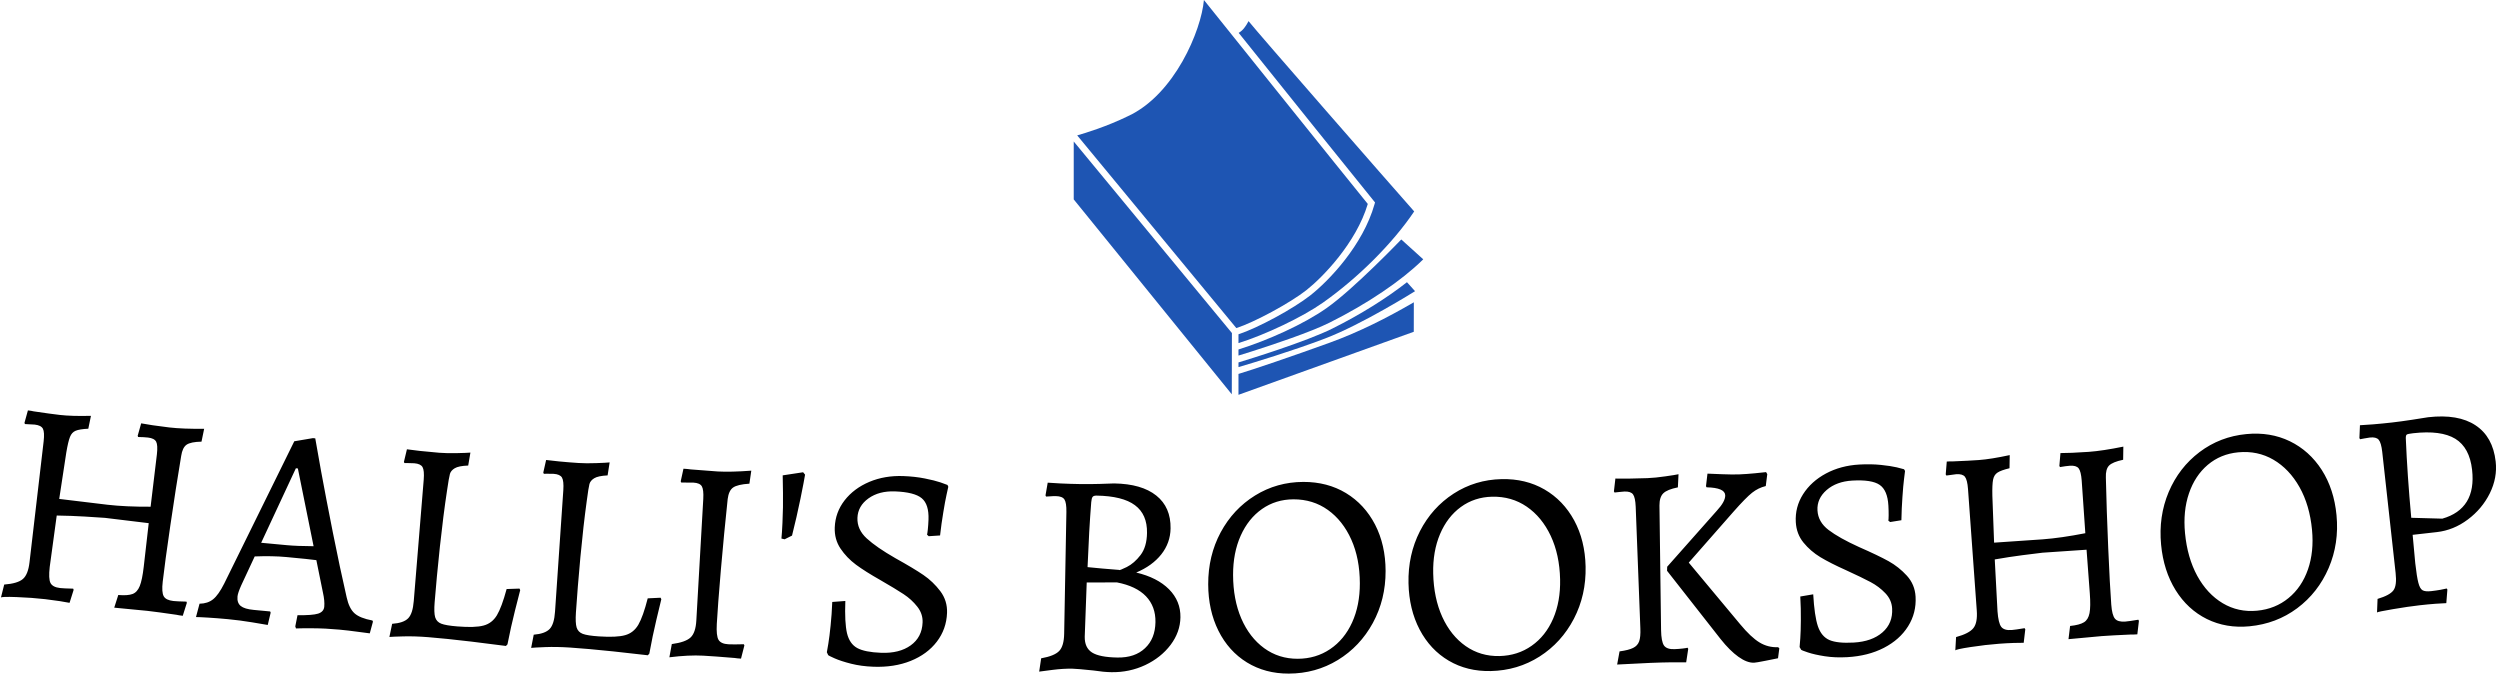<svg xmlns="http://www.w3.org/2000/svg" version="1.1" xmlns:xlink="http://www.w3.org/1999/xlink" xmlns:svgjs="http://svgjs.dev/svgjs" width="1000" height="270" viewBox="0 0 1000 270"><g transform="matrix(1,0,0,1,-0.606,-0.279)"><svg viewBox="0 0 396 107" data-background-color="#ffffff" preserveAspectRatio="xMidYMid meet" height="270" width="1000" xmlns="http://www.w3.org/2000/svg" xmlns:xlink="http://www.w3.org/1999/xlink"><g id="tight-bounds" transform="matrix(1,0,0,1,0.24,0.11)"><svg viewBox="0 0 395.52 106.779" height="106.779" width="395.52"><g><svg viewBox="0 0 395.52 106.779" height="106.779" width="395.52"><g transform="matrix(1,0,0,1,0,65.055)"><svg viewBox="0 0 395.52 41.724" height="41.724" width="395.52"><g><svg viewBox="0 0 395.52 41.724" height="41.724" width="395.52"><g><svg viewBox="0 0 395.52 41.724" height="41.724" width="395.52"><g transform="matrix(1,0,0,1,0,0)"><svg width="395.52" viewBox="1.478 -19.631 424.82 44.815" height="41.724" data-palette-color="#000000"><path d="M1.478 12.243l0.556-2.221c1.537-0.119 2.6-0.437 3.189-0.954 0.588-0.51 0.961-1.453 1.119-2.831v0l2.406-20.59c0.12-1.047 0.078-1.766-0.125-2.158-0.204-0.386-0.667-0.62-1.39-0.703v0l-1.67-0.09-0.077-0.21 0.585-2.117c0.424 0.049 0.75 0.103 0.978 0.162v0c1.953 0.291 3.436 0.494 4.449 0.61v0c1.378 0.158 3.147 0.209 5.307 0.154v0l-0.452 2.193c-0.998 0.047-1.716 0.163-2.154 0.347-0.436 0.178-0.759 0.531-0.966 1.057-0.207 0.52-0.415 1.399-0.624 2.636v0l-1.207 7.914 8.24 0.993c2.06 0.236 4.5 0.347 7.32 0.334v0l1.07-8.916c0.12-1.047 0.078-1.766-0.125-2.158-0.211-0.386-0.674-0.621-1.389-0.702v0c-0.457-0.052-1.017-0.083-1.681-0.092v0l-0.076-0.21 0.594-2.116c0.354 0.074 1.002 0.182 1.946 0.323 0.943 0.141 1.892 0.267 2.846 0.376v0c1.57 0.18 3.547 0.255 5.932 0.226v0l-0.452 2.193c-1.224 0.021-2.072 0.196-2.546 0.524-0.467 0.329-0.771 0.965-0.913 1.908v0c-0.615 3.674-1.231 7.619-1.847 11.837-0.617 4.224-1.05 7.415-1.297 9.575v0c-0.138 1.205-0.081 2.031 0.17 2.475 0.244 0.444 0.791 0.714 1.638 0.811v0c0.397 0.045 1.142 0.08 2.233 0.105v0l0.067 0.209-0.696 2.205c-0.457-0.052-0.816-0.11-1.077-0.173v0c-2.145-0.313-3.791-0.534-4.936-0.666v0l-5.655-0.546 0.69-2.156c1.083 0.09 1.895 0.032 2.435-0.174 0.533-0.201 0.94-0.651 1.222-1.35 0.281-0.699 0.508-1.801 0.68-3.304v0l0.846-7.402-7.455-0.903c-0.818-0.06-1.971-0.135-3.457-0.224-1.48-0.089-3.063-0.146-4.751-0.172v0l-1.194 8.761c-0.153 1.338-0.109 2.245 0.131 2.723 0.247 0.478 0.795 0.765 1.643 0.862v0c0.391 0.045 1.132 0.079 2.223 0.104v0l0.076 0.21-0.695 2.205c-0.294-0.067-0.847-0.164-1.658-0.29-0.818-0.127-1.65-0.239-2.498-0.336v0c-1.504-0.172-3.121-0.29-4.851-0.354-1.737-0.065-2.63-0.036-2.677 0.086zM51.712 17.495l-0.118-0.353 0.379-1.903c1.685 0.024 2.852-0.064 3.5-0.264 0.649-0.207 1.001-0.603 1.055-1.187v0c0.062-0.657-0.014-1.458-0.226-2.402v0l-1.12-5.518c-0.78-0.107-2.481-0.283-5.103-0.529v0c-1.573-0.147-3.371-0.182-5.394-0.103v0l-2.301 4.937c-0.382 0.861-0.591 1.488-0.628 1.879v0c-0.068 0.724 0.116 1.263 0.551 1.619 0.429 0.348 1.168 0.572 2.218 0.669v0l2.797 0.263 0.081 0.208-0.497 2.093c-0.389-0.07-1.282-0.221-2.68-0.452-1.398-0.231-2.77-0.41-4.118-0.537v0c-1.215-0.114-2.338-0.202-3.37-0.265-1.039-0.064-1.722-0.094-2.05-0.092v0l0.605-2.274c0.932-0.013 1.702-0.266 2.311-0.757 0.608-0.485 1.237-1.374 1.887-2.666v0l11.933-24.232 3.173-0.536 0.399 0.037c0.126 0.802 0.456 2.668 0.992 5.597 0.536 2.923 1.202 6.39 1.998 10.402 0.796 4.005 1.582 7.698 2.357 11.078v0c0.278 1.251 0.722 2.153 1.333 2.706 0.611 0.553 1.631 0.963 3.058 1.231v0l0.082 0.198-0.538 1.989c-0.392-0.037-1.099-0.13-2.123-0.279-1.031-0.143-2.054-0.263-3.07-0.358v0c-1.573-0.147-3.096-0.223-4.569-0.228-1.466-0.003-2.401 0.006-2.804 0.029zM45.787 2.908l4.331 0.406c1.181 0.111 2.713 0.171 4.593 0.18v0l-2.677-13.238-0.338-0.032zM67.617 18.947l0.469-2.24c1.298-0.091 2.209-0.406 2.734-0.946 0.517-0.534 0.832-1.509 0.945-2.924v0l1.695-20.661c0.084-1.05 0.017-1.768-0.2-2.152-0.217-0.378-0.688-0.597-1.412-0.654v0c-0.326-0.026-0.653-0.035-0.981-0.028-0.335 0.007-0.566 0.005-0.692-0.005v0l-0.084-0.208 0.511-2.136c0.389 0.064 1.124 0.156 2.205 0.276 1.081 0.119 2.179 0.224 3.296 0.313v0c0.891 0.071 1.905 0.092 3.045 0.062 1.139-0.023 1.894-0.053 2.264-0.091v0l-0.376 2.207c-1.093 0.04-1.858 0.193-2.294 0.46-0.435 0.26-0.708 0.582-0.819 0.968-0.112 0.392-0.278 1.356-0.501 2.889v0c-0.421 2.769-0.824 5.94-1.209 9.514-0.378 3.568-0.675 6.714-0.892 9.439v0c-0.094 1.176-0.065 2.028 0.087 2.555 0.159 0.521 0.501 0.886 1.026 1.095 0.532 0.21 1.452 0.366 2.762 0.471v0c2.007 0.16 3.489 0.111 4.445-0.148 0.963-0.251 1.722-0.833 2.276-1.745 0.548-0.913 1.101-2.404 1.66-4.472v0l2.193-0.076 0.12 0.26c-0.135 0.518-0.431 1.681-0.89 3.49-0.459 1.816-0.886 3.731-1.28 5.747v0l-0.262 0.27c-0.952-0.136-2.906-0.382-5.86-0.738-2.962-0.35-5.413-0.602-7.353-0.756v0c-1.542-0.123-2.949-0.168-4.223-0.135-1.273 0.032-2.075 0.065-2.405 0.099zM91.753 20.805l0.439-2.246c1.297-0.108 2.203-0.436 2.721-0.983 0.51-0.541 0.812-1.52 0.905-2.937v0l1.412-20.682c0.069-1.051-0.007-1.768-0.229-2.15-0.222-0.375-0.696-0.587-1.421-0.635v0c-0.326-0.021-0.653-0.026-0.981-0.014-0.335 0.011-0.565 0.013-0.692 0.004v0l-0.087-0.206 0.482-2.143c0.39 0.059 1.127 0.141 2.209 0.246 1.082 0.105 2.182 0.194 3.299 0.267v0c0.891 0.059 1.906 0.065 3.046 0.021 1.138-0.039 1.893-0.079 2.262-0.122v0l-0.346 2.212c-1.093 0.055-1.855 0.219-2.287 0.491-0.432 0.266-0.7 0.592-0.806 0.979-0.106 0.394-0.26 1.359-0.461 2.896v0c-0.383 2.774-0.743 5.951-1.079 9.53-0.329 3.573-0.583 6.723-0.763 9.45v0c-0.078 1.177-0.037 2.029 0.122 2.554 0.166 0.519 0.513 0.879 1.041 1.08 0.535 0.202 1.457 0.347 2.768 0.433v0c2.009 0.132 3.49 0.063 4.443-0.208 0.959-0.264 1.71-0.856 2.252-1.776 0.535-0.92 1.068-2.418 1.599-4.495v0l2.192-0.106 0.123 0.259c-0.128 0.519-0.408 1.687-0.842 3.502-0.434 1.822-0.835 3.743-1.202 5.764v0l-0.258 0.273c-0.954-0.123-2.91-0.342-5.87-0.657-2.966-0.309-5.42-0.527-7.363-0.656v0c-1.543-0.102-2.951-0.128-4.224-0.077-1.273 0.05-2.074 0.094-2.404 0.132zM115.288 22.407l0.414-2.251c1.56-0.208 2.629-0.587 3.207-1.136 0.571-0.543 0.894-1.507 0.969-2.892v0l1.182-20.696c0.058-1.052-0.027-1.767-0.253-2.147-0.227-0.373-0.703-0.579-1.428-0.619v0l-2.072-0.013-0.089-0.205 0.468-2.148c0.526 0.029 0.934 0.068 1.225 0.117v0l4.628 0.353c1.478 0.081 3.376 0.034 5.696-0.139v0l-0.322 2.216c-1.353 0.086-2.28 0.306-2.78 0.659-0.493 0.354-0.799 1.004-0.918 1.953v0c-0.41 3.837-0.796 7.845-1.158 12.025-0.356 4.187-0.588 7.265-0.696 9.236v0c-0.074 1.345 0.024 2.248 0.292 2.71 0.275 0.462 0.839 0.717 1.691 0.763v0c0.559 0.031 1.434 0.028 2.625-0.007v0l0.088 0.206-0.573 2.242c-0.459-0.025-0.821-0.062-1.085-0.11v0c-2.293-0.192-4.082-0.323-5.367-0.394v0c-1.611-0.088-3.525 0.004-5.744 0.277zM134.91 2.316l-0.544-0.126c0.061-0.591 0.12-1.479 0.175-2.664v0c0.086-1.838 0.117-3.542 0.09-5.112-0.02-1.563-0.036-2.558-0.049-2.985v0l3.478-0.527 0.332 0.406c-0.096 0.623-0.357 1.985-0.783 4.087-0.433 2.109-0.912 4.205-1.438 6.29v0zM150.012 24.014c-1.379-0.052-2.64-0.222-3.784-0.512-1.143-0.29-2.079-0.595-2.807-0.916-0.728-0.327-1.092-0.508-1.091-0.541v0l-0.231-0.499c0.041-0.199 0.126-0.689 0.255-1.472 0.13-0.789 0.258-1.815 0.385-3.077 0.134-1.263 0.227-2.6 0.281-4.013v0l2.227-0.167c-0.092 2.465 0.003 4.296 0.285 5.495 0.289 1.198 0.868 2.037 1.737 2.517 0.87 0.473 2.227 0.744 4.072 0.813v0c2.072 0.078 3.749-0.343 5.031-1.263 1.289-0.926 1.965-2.228 2.028-3.907v0c0.037-0.986-0.266-1.885-0.91-2.696-0.643-0.818-1.417-1.524-2.322-2.118-0.898-0.594-2.232-1.401-4.002-2.422v0c-1.679-0.95-3.048-1.815-4.106-2.595-1.058-0.787-1.938-1.704-2.639-2.751-0.701-1.047-1.027-2.243-0.977-3.589v0c0.064-1.712 0.622-3.249 1.674-4.61 1.058-1.361 2.465-2.413 4.221-3.155 1.755-0.735 3.686-1.063 5.791-0.984v0c1.319 0.049 2.535 0.185 3.647 0.407 1.112 0.222 1.992 0.441 2.637 0.659 0.652 0.225 1.06 0.373 1.225 0.446v0l0.138 0.306c-0.041 0.192-0.141 0.649-0.301 1.369-0.16 0.715-0.344 1.712-0.552 2.992-0.215 1.28-0.397 2.59-0.548 3.932v0l-1.936 0.128-0.281-0.261c0.038-0.132 0.083-0.434 0.134-0.905 0.051-0.478 0.089-1.031 0.113-1.657v0c0.065-1.739-0.32-2.954-1.155-3.646-0.828-0.691-2.345-1.078-4.55-1.161v0c-1.805-0.068-3.311 0.33-4.517 1.192-1.2 0.862-1.825 1.966-1.876 3.312v0c-0.049 1.319 0.474 2.483 1.571 3.491 1.103 1.015 2.732 2.14 4.887 3.375v0c2.098 1.166 3.693 2.123 4.786 2.871 1.093 0.748 2.049 1.665 2.869 2.749 0.813 1.085 1.194 2.316 1.143 3.696v0c-0.069 1.845-0.651 3.481-1.745 4.908-1.087 1.42-2.569 2.509-4.446 3.266-1.869 0.751-3.99 1.081-6.361 0.993zM183.891 24.345c-1.02-0.016-2.124 0.049-3.314 0.198-1.182 0.141-1.957 0.242-2.325 0.303v0l0.336-2.265c1.518-0.269 2.545-0.69 3.081-1.261 0.536-0.565 0.815-1.541 0.837-2.927v0l0.38-20.727c0.017-1.053-0.095-1.765-0.336-2.136-0.241-0.364-0.725-0.552-1.451-0.563v0c-0.327-0.005-0.654 0.006-0.981 0.035-0.334 0.028-0.564 0.041-0.691 0.039v0l-0.097-0.202 0.375-2.164c0.393 0.04 1.132 0.085 2.218 0.135 1.086 0.051 2.172 0.085 3.259 0.102v0c1.12 0.018 2.263 0.009 3.431-0.025 1.174-0.028 1.974-0.055 2.401-0.082v0c3.126 0.05 5.519 0.738 7.178 2.065 1.659 1.327 2.469 3.193 2.431 5.599v0c-0.026 1.64-0.553 3.112-1.58 4.415-1.027 1.297-2.451 2.328-4.27 3.093v0c2.391 0.565 4.253 1.515 5.585 2.849 1.325 1.341 1.974 2.932 1.945 4.772v0c-0.027 1.68-0.585 3.244-1.675 4.694-1.097 1.449-2.538 2.597-4.326 3.441-1.794 0.838-3.71 1.241-5.75 1.209v0c-0.887-0.014-1.905-0.11-3.056-0.289v0c-1.877-0.197-3.079-0.299-3.605-0.308zM186.487 7.055c0.493 0.041 1.325 0.121 2.496 0.239 1.165 0.112 2.127 0.191 2.887 0.236v0c-0.002 0.1 0.428-0.063 1.288-0.489 0.86-0.433 1.645-1.114 2.353-2.043 0.708-0.929 1.075-2.183 1.1-3.763v0c0.034-2.106-0.651-3.681-2.055-4.723-1.397-1.042-3.575-1.587-6.535-1.634v0c-0.333-0.005-0.558 0.068-0.674 0.219-0.116 0.145-0.194 0.447-0.234 0.906v0c-0.25 3.156-0.459 6.84-0.626 11.052zM186.345 9.673l-0.337 9.225c-0.02 1.253 0.392 2.15 1.237 2.691 0.845 0.54 2.29 0.827 4.337 0.859v0c1.973 0.031 3.535-0.497 4.686-1.586 1.157-1.082 1.751-2.562 1.781-4.442v0c0.028-1.773-0.508-3.239-1.61-4.396-1.102-1.151-2.753-1.941-4.953-2.369v0zM220.739 25.183c-2.667 0.007-5.038-0.627-7.115-1.901-2.077-1.281-3.695-3.08-4.854-5.397-1.153-2.317-1.733-4.955-1.741-7.916v0c-0.008-3.227 0.697-6.169 2.117-8.825 1.426-2.65 3.381-4.746 5.864-6.286 2.483-1.533 5.221-2.304 8.214-2.311v0c2.733-0.007 5.155 0.626 7.265 1.901 2.11 1.281 3.761 3.07 4.954 5.367 1.186 2.304 1.783 4.935 1.79 7.895v0c0.008 3.227-0.714 6.175-2.166 8.846-1.46 2.671-3.447 4.776-5.964 6.315-2.516 1.533-5.304 2.304-8.364 2.312zM222.262 22.659c2.073-0.005 3.915-0.554 5.526-1.644 1.611-1.084 2.86-2.601 3.748-4.55 0.882-1.942 1.319-4.163 1.313-6.663v0c-0.007-2.8-0.491-5.275-1.45-7.427-0.966-2.157-2.297-3.844-3.993-5.059-1.697-1.209-3.648-1.81-5.855-1.805v0c-2.007 0.005-3.792 0.553-5.355 1.644-1.557 1.091-2.77 2.607-3.638 4.55-0.868 1.942-1.299 4.167-1.293 6.673v0c0.007 2.793 0.474 5.269 1.399 7.427 0.932 2.151 2.23 3.834 3.894 5.049 1.663 1.209 3.565 1.811 5.705 1.805zM255.136 24.748c-2.666 0.059-5.05-0.529-7.151-1.762-2.101-1.241-3.754-3.008-4.958-5.302-1.198-2.294-1.829-4.921-1.894-7.88v0c-0.071-3.226 0.577-6.181 1.945-8.865 1.375-2.678 3.288-4.81 5.74-6.399 2.452-1.581 5.175-2.405 8.168-2.47v0c2.733-0.06 5.166 0.526 7.3 1.759 2.135 1.24 3.82 2.996 5.058 5.27 1.231 2.28 1.879 4.9 1.943 7.859v0c0.071 3.226-0.594 6.188-1.994 8.886-1.408 2.698-3.354 4.842-5.84 6.43-2.486 1.582-5.258 2.407-8.317 2.474zM256.61 22.195c2.073-0.046 3.904-0.63 5.492-1.751 1.589-1.115 2.809-2.656 3.659-4.622 0.844-1.959 1.238-4.188 1.183-6.688v0c-0.062-2.799-0.593-5.265-1.593-7.396-1.007-2.138-2.371-3.799-4.091-4.981-1.72-1.176-3.683-1.739-5.889-1.691v0c-2.006 0.044-3.78 0.627-5.322 1.748-1.536 1.121-2.719 2.661-3.549 4.619-0.83 1.959-1.218 4.191-1.163 6.697v0c0.062 2.793 0.576 5.259 1.543 7.398 0.974 2.132 2.304 3.79 3.991 4.973 1.686 1.176 3.599 1.741 5.739 1.694zM279.816-3.22c-0.043-1.052-0.195-1.757-0.457-2.114-0.261-0.35-0.755-0.51-1.48-0.48v0c-0.326 0.013-0.652 0.043-0.978 0.09-0.332 0.047-0.561 0.073-0.687 0.078v0l-0.108-0.195 0.251-2.182c0.394 0.017 1.135 0.02 2.222 0.009 1.087-0.011 2.174-0.039 3.26-0.083v0c0.893-0.036 1.903-0.138 3.03-0.304 1.128-0.159 1.873-0.28 2.237-0.361v0l-0.109 2.236c-1.211 0.243-2.038 0.58-2.481 1.012-0.443 0.432-0.661 1.125-0.656 2.079v0l0.274 21.186c0.02 1.314 0.186 2.198 0.499 2.652 0.319 0.447 0.921 0.653 1.806 0.617v0c0.493-0.02 0.952-0.056 1.377-0.106 0.425-0.051 0.703-0.095 0.835-0.135v0l0.108 0.196-0.347 2.286c-0.434-0.016-1.242-0.016-2.422-0.001-1.187 0.015-2.407 0.048-3.659 0.099v0l-5.673 0.282 0.409-2.239c1.048-0.143 1.821-0.341 2.318-0.595 0.504-0.247 0.845-0.622 1.025-1.123 0.173-0.501 0.24-1.231 0.201-2.19v0zM285.176 6.99l8.458-9.543c0.978-1.061 1.452-1.937 1.424-2.63v0c-0.035-0.853-1.091-1.303-3.167-1.352v0l-0.108-0.186 0.253-2.142c0.401 0.017 1.22 0.05 2.456 0.1 1.236 0.05 2.231 0.059 2.984 0.028v0c0.793-0.032 1.674-0.095 2.644-0.188 0.964-0.086 1.595-0.152 1.894-0.197v0l0.204 0.342-0.257 2.032c-0.846 0.201-1.621 0.58-2.326 1.136-0.705 0.556-1.765 1.637-3.181 3.242v0l-7.603 8.657 8.734 10.473c1.242 1.497 2.345 2.537 3.31 3.118 0.965 0.588 2.023 0.858 3.176 0.811v0l0.198 0.192-0.222 1.69c-0.364 0.082-1.075 0.224-2.134 0.428-1.059 0.21-1.705 0.32-1.938 0.329v0c-0.793 0.032-1.68-0.302-2.663-1.002-0.983-0.701-1.995-1.707-3.036-3.019v0l-9.121-11.628zM315.832 22.385c-1.378 0.078-2.649 0.026-3.815-0.156-1.165-0.181-2.126-0.398-2.881-0.649-0.756-0.258-1.134-0.404-1.137-0.437v0l-0.277-0.475c0.022-0.202 0.061-0.698 0.117-1.489 0.055-0.798 0.087-1.831 0.095-3.1 0.015-1.27-0.017-2.61-0.096-4.021v0l2.203-0.374c0.139 2.463 0.405 4.277 0.797 5.443 0.4 1.166 1.054 1.947 1.965 2.344 0.91 0.389 2.287 0.532 4.131 0.428v0c2.07-0.117 3.7-0.693 4.89-1.728 1.197-1.042 1.748-2.402 1.653-4.079v0c-0.055-0.985-0.441-1.851-1.158-2.599-0.717-0.754-1.554-1.385-2.51-1.892-0.95-0.507-2.354-1.186-4.211-2.037v0c-1.76-0.789-3.204-1.522-4.331-2.199-1.127-0.684-2.088-1.515-2.885-2.492-0.796-0.977-1.232-2.137-1.307-3.482v0c-0.096-1.711 0.315-3.293 1.235-4.747 0.926-1.454 2.229-2.633 3.907-3.535 1.679-0.896 3.57-1.403 5.673-1.522v0c1.318-0.074 2.541-0.053 3.67 0.064 1.128 0.117 2.024 0.253 2.687 0.409 0.67 0.163 1.09 0.272 1.261 0.33v0l0.166 0.291c-0.022 0.195-0.08 0.659-0.172 1.392-0.093 0.726-0.183 1.736-0.27 3.03-0.094 1.294-0.153 2.616-0.177 3.966v0l-1.916 0.308-0.303-0.233c0.026-0.135 0.042-0.44 0.048-0.914 0.006-0.481-0.008-1.035-0.043-1.66v0c-0.098-1.737-0.595-2.911-1.491-3.522-0.889-0.611-2.435-0.854-4.638-0.73v0c-1.804 0.102-3.266 0.638-4.386 1.609-1.114 0.971-1.633 2.129-1.558 3.473v0c0.074 1.318 0.704 2.428 1.891 3.329 1.193 0.908 2.92 1.875 5.181 2.903v0c2.198 0.965 3.876 1.768 5.034 2.411 1.158 0.643 2.196 1.465 3.113 2.469 0.911 1.004 1.406 2.194 1.484 3.572v0c0.104 1.844-0.322 3.527-1.278 5.05-0.95 1.516-2.323 2.738-4.121 3.667-1.791 0.922-3.871 1.45-6.24 1.584zM334.233 21.25l0.13-2.286c1.487-0.405 2.472-0.916 2.954-1.534 0.483-0.611 0.672-1.608 0.57-2.99v0l-1.491-20.677c-0.078-1.05-0.254-1.749-0.527-2.096-0.273-0.341-0.771-0.484-1.496-0.43v0l-1.658 0.223-0.115-0.192 0.178-2.189c0.425-0.032 0.756-0.04 0.991-0.024v0c1.973-0.08 3.468-0.158 4.485-0.234v0c1.383-0.103 3.13-0.384 5.242-0.841v0l-0.034 2.238c-0.972 0.233-1.655 0.481-2.05 0.745-0.395 0.257-0.646 0.663-0.752 1.219-0.106 0.549-0.146 1.452-0.119 2.706v0l0.295 8 8.281-0.566c2.068-0.154 4.485-0.501 7.253-1.042v0l-0.618-8.959c-0.078-1.05-0.254-1.749-0.527-2.097-0.279-0.34-0.778-0.484-1.496-0.43v0c-0.459 0.034-1.015 0.109-1.668 0.225v0l-0.114-0.192 0.187-2.19c0.361 0.006 1.019-0.009 1.972-0.047 0.953-0.038 1.908-0.092 2.866-0.163v0c1.576-0.117 3.532-0.414 5.87-0.889v0l-0.033 2.239c-1.198 0.25-1.999 0.58-2.403 0.991-0.397 0.411-0.577 1.093-0.54 2.046v0c0.084 3.724 0.217 7.715 0.401 11.973 0.184 4.265 0.357 7.481 0.518 9.648v0c0.09 1.21 0.3 2.01 0.63 2.4 0.323 0.39 0.91 0.554 1.762 0.491v0c0.399-0.03 1.136-0.135 2.212-0.316v0l0.105 0.193-0.27 2.296c-0.459 0.034-0.822 0.045-1.091 0.032v0c-2.166 0.095-3.824 0.185-4.974 0.27v0l-5.656 0.522 0.273-2.247c1.081-0.114 1.868-0.323 2.36-0.627 0.486-0.297 0.802-0.815 0.947-1.555 0.145-0.74 0.162-1.864 0.05-3.373v0l-0.554-7.429-7.493 0.508c-0.815 0.094-1.961 0.236-3.437 0.427-1.47 0.19-3.036 0.43-4.7 0.721v0l0.468 8.83c0.1 1.343 0.313 2.226 0.638 2.65 0.332 0.423 0.924 0.603 1.775 0.539v0c0.392-0.029 1.126-0.134 2.203-0.314v0l0.115 0.192-0.271 2.296c-0.302-0.011-0.863-0.003-1.682 0.025-0.827 0.028-1.666 0.074-2.517 0.138v0c-1.509 0.112-3.12 0.299-4.832 0.56-1.719 0.262-2.59 0.457-2.613 0.586zM384.329 17.128c-2.655 0.253-5.075-0.159-7.26-1.236-2.186-1.084-3.964-2.726-5.332-4.925-1.362-2.201-2.184-4.774-2.465-7.721v0c-0.307-3.212 0.124-6.207 1.292-8.984 1.175-2.771 2.928-5.038 5.258-6.8 2.33-1.756 4.985-2.776 7.965-3.061v0c2.721-0.26 5.191 0.147 7.41 1.222 2.219 1.081 4.029 2.709 5.429 4.886 1.394 2.184 2.231 4.749 2.512 7.696v0c0.307 3.212-0.14 6.215-1.34 9.008-1.207 2.794-2.991 5.074-5.354 6.84-2.364 1.759-5.068 2.784-8.115 3.075zM385.613 14.474c2.064-0.197 3.847-0.913 5.35-2.148 1.503-1.228 2.607-2.854 3.312-4.877 0.698-2.015 0.929-4.268 0.691-6.756v0c-0.266-2.787-0.976-5.207-2.13-7.261-1.161-2.059-2.642-3.615-4.443-4.668-1.801-1.047-3.8-1.466-5.997-1.256v0c-1.998 0.191-3.725 0.901-5.181 2.132-1.45 1.23-2.517 2.852-3.202 4.866-0.685 2.014-0.908 4.269-0.67 6.764v0c0.265 2.781 0.959 5.202 2.08 7.265 1.127 2.056 2.575 3.612 4.343 4.669 1.768 1.05 3.717 1.473 5.847 1.27zM406.036 14.771l0.091-2.305c1.408-0.421 2.312-0.912 2.712-1.474 0.4-0.555 0.521-1.538 0.361-2.949v0l-2.278-20.605c-0.118-1.047-0.321-1.738-0.607-2.075-0.286-0.33-0.789-0.454-1.511-0.372v0c-0.325 0.037-0.647 0.09-0.969 0.159-0.327 0.071-0.554 0.113-0.68 0.127v0l-0.121-0.187 0.094-2.195c0.395-0.011 1.134-0.061 2.217-0.149 1.084-0.089 2.165-0.194 3.245-0.317v0c1.014-0.115 2.163-0.271 3.449-0.47 1.287-0.192 2.19-0.335 2.709-0.427v0c3.405-0.385 6.09 0.073 8.055 1.374 1.972 1.3 3.117 3.358 3.435 6.173v0c0.207 1.828-0.126 3.631-0.999 5.407-0.88 1.77-2.131 3.26-3.752 4.469-1.614 1.209-3.372 1.921-5.273 2.136v0l-4.114 0.465 0.444 4.821c0.177 1.57 0.354 2.684 0.529 3.341 0.169 0.665 0.405 1.088 0.707 1.269 0.302 0.181 0.798 0.232 1.486 0.154v0c0.556-0.063 1.085-0.139 1.585-0.229 0.506-0.091 0.857-0.164 1.052-0.22v0l0.112 0.189-0.183 2.305c-0.328 0.004-0.928 0.038-1.8 0.103-0.872 0.065-1.781 0.151-2.728 0.258v0c-1.312 0.148-2.836 0.371-4.574 0.667-1.738 0.297-2.636 0.482-2.694 0.557zM417.153-1.199c1.924-0.546 3.314-1.515 4.17-2.907 0.849-1.391 1.148-3.196 0.897-5.415v0c-0.284-2.517-1.235-4.275-2.85-5.273-1.622-0.991-4.019-1.307-7.192-0.948v0c-0.59 0.067-0.947 0.141-1.072 0.222-0.118 0.08-0.176 0.285-0.172 0.613v0c0.171 4.187 0.481 8.708 0.929 13.561v0z" opacity="1" transform="matrix(1,0,0,1,0,0)" fill="#000000" class="undefined-text-0" data-fill-palette-color="primary" id="text-0"></path></svg></g></svg></g></svg></g></svg></g><g transform="matrix(1,0,0,1,170.058,0)"><svg viewBox="0 0 55.404 62.586" height="62.586" width="55.404"><g><svg xmlns="http://www.w3.org/2000/svg" xmlns:xlink="http://www.w3.org/1999/xlink" version="1.1" x="0" y="0" viewBox="6.891 1.122 85.824 96.95" enable-background="new 0 0 100 100" xml:space="preserve" height="62.586" width="55.404" class="icon-icon-0" data-fill-palette-color="accent" id="icon-0"><g fill="#1e55b3" data-fill-palette-color="accent"><path fill="#1e55b3" d="M64.008 72.381c4.002-3.149 12.23-11.582 15.089-21.179-6.511-8.01-33.912-42.187-40.238-50.08C38.212 8.613 31.63 24.377 20.21 29.646c-5.247 2.56-10.477 4.156-12.467 4.721l39.077 47.32C51.235 80.263 59.958 75.56 64.008 72.381z" data-fill-palette-color="accent"></path><g fill="#1e55b3" data-fill-palette-color="accent"><g fill="#1e55b3" data-fill-palette-color="accent"><path fill="#1e55b3" d="M90.405 75.352c-6.5 3.781-13.381 7.281-20.674 9.929-8.632 3.134-19.05 6.681-22.386 7.664v5.127l43.046-15.479L90.405 75.352z" data-fill-palette-color="accent"></path><polygon fill="#1e55b3" points="6.891,35.865 6.891,50.088 45.703,97.945 45.736,82.902    " data-fill-palette-color="accent"></polygon></g><path fill="#1e55b3" d="M88.717 70.42c-5.018 3.936-11.386 7.921-18.278 11.363-6.521 3.266-20.879 7.668-23.093 8.339v1.144c3.686-1.09 13.036-3.898 21.237-7.013 9.104-3.457 22.12-11.628 22.12-11.628L88.717 70.42z" data-fill-palette-color="accent"></path></g><path fill="#1e55b3" d="M80.877 50.835l-0.114 0.403c-2.851 10.142-11.25 18.858-15.762 22.409-4.225 3.319-13.009 8.054-17.655 9.561v2.168c6.53-2.034 15.656-6.36 20.721-9.922 8.699-6.128 17.195-14.63 22.419-22.404l0.047 0.036C84.648 46.442 51.938 9.001 49.818 6.309c-0.719 1.357-1.368 2.265-2.422 2.887 10.832 13.508 28.598 35.647 33.217 41.314L80.877 50.835z" data-fill-palette-color="accent"></path><path fill="#1e55b3" d="M87.321 59.925c0 0-11.588 12.1-18.328 16.846-5.696 4.008-14.5 7.942-21.647 10.168v1.498c0.692-0.212 1.838-0.566 3.268-1.021 5.266-1.677 14.41-4.722 19.106-7.072 9.305-4.648 17.623-10.274 22.834-15.386 0.054-0.053 0.106-0.106 0.161-0.16L87.321 59.925z" data-fill-palette-color="accent"></path></g></svg></g></svg></g><g></g></svg></g><defs></defs></svg><rect width="395.52" height="106.779" fill="none" stroke="none" visibility="hidden"></rect></g></svg></g></svg>